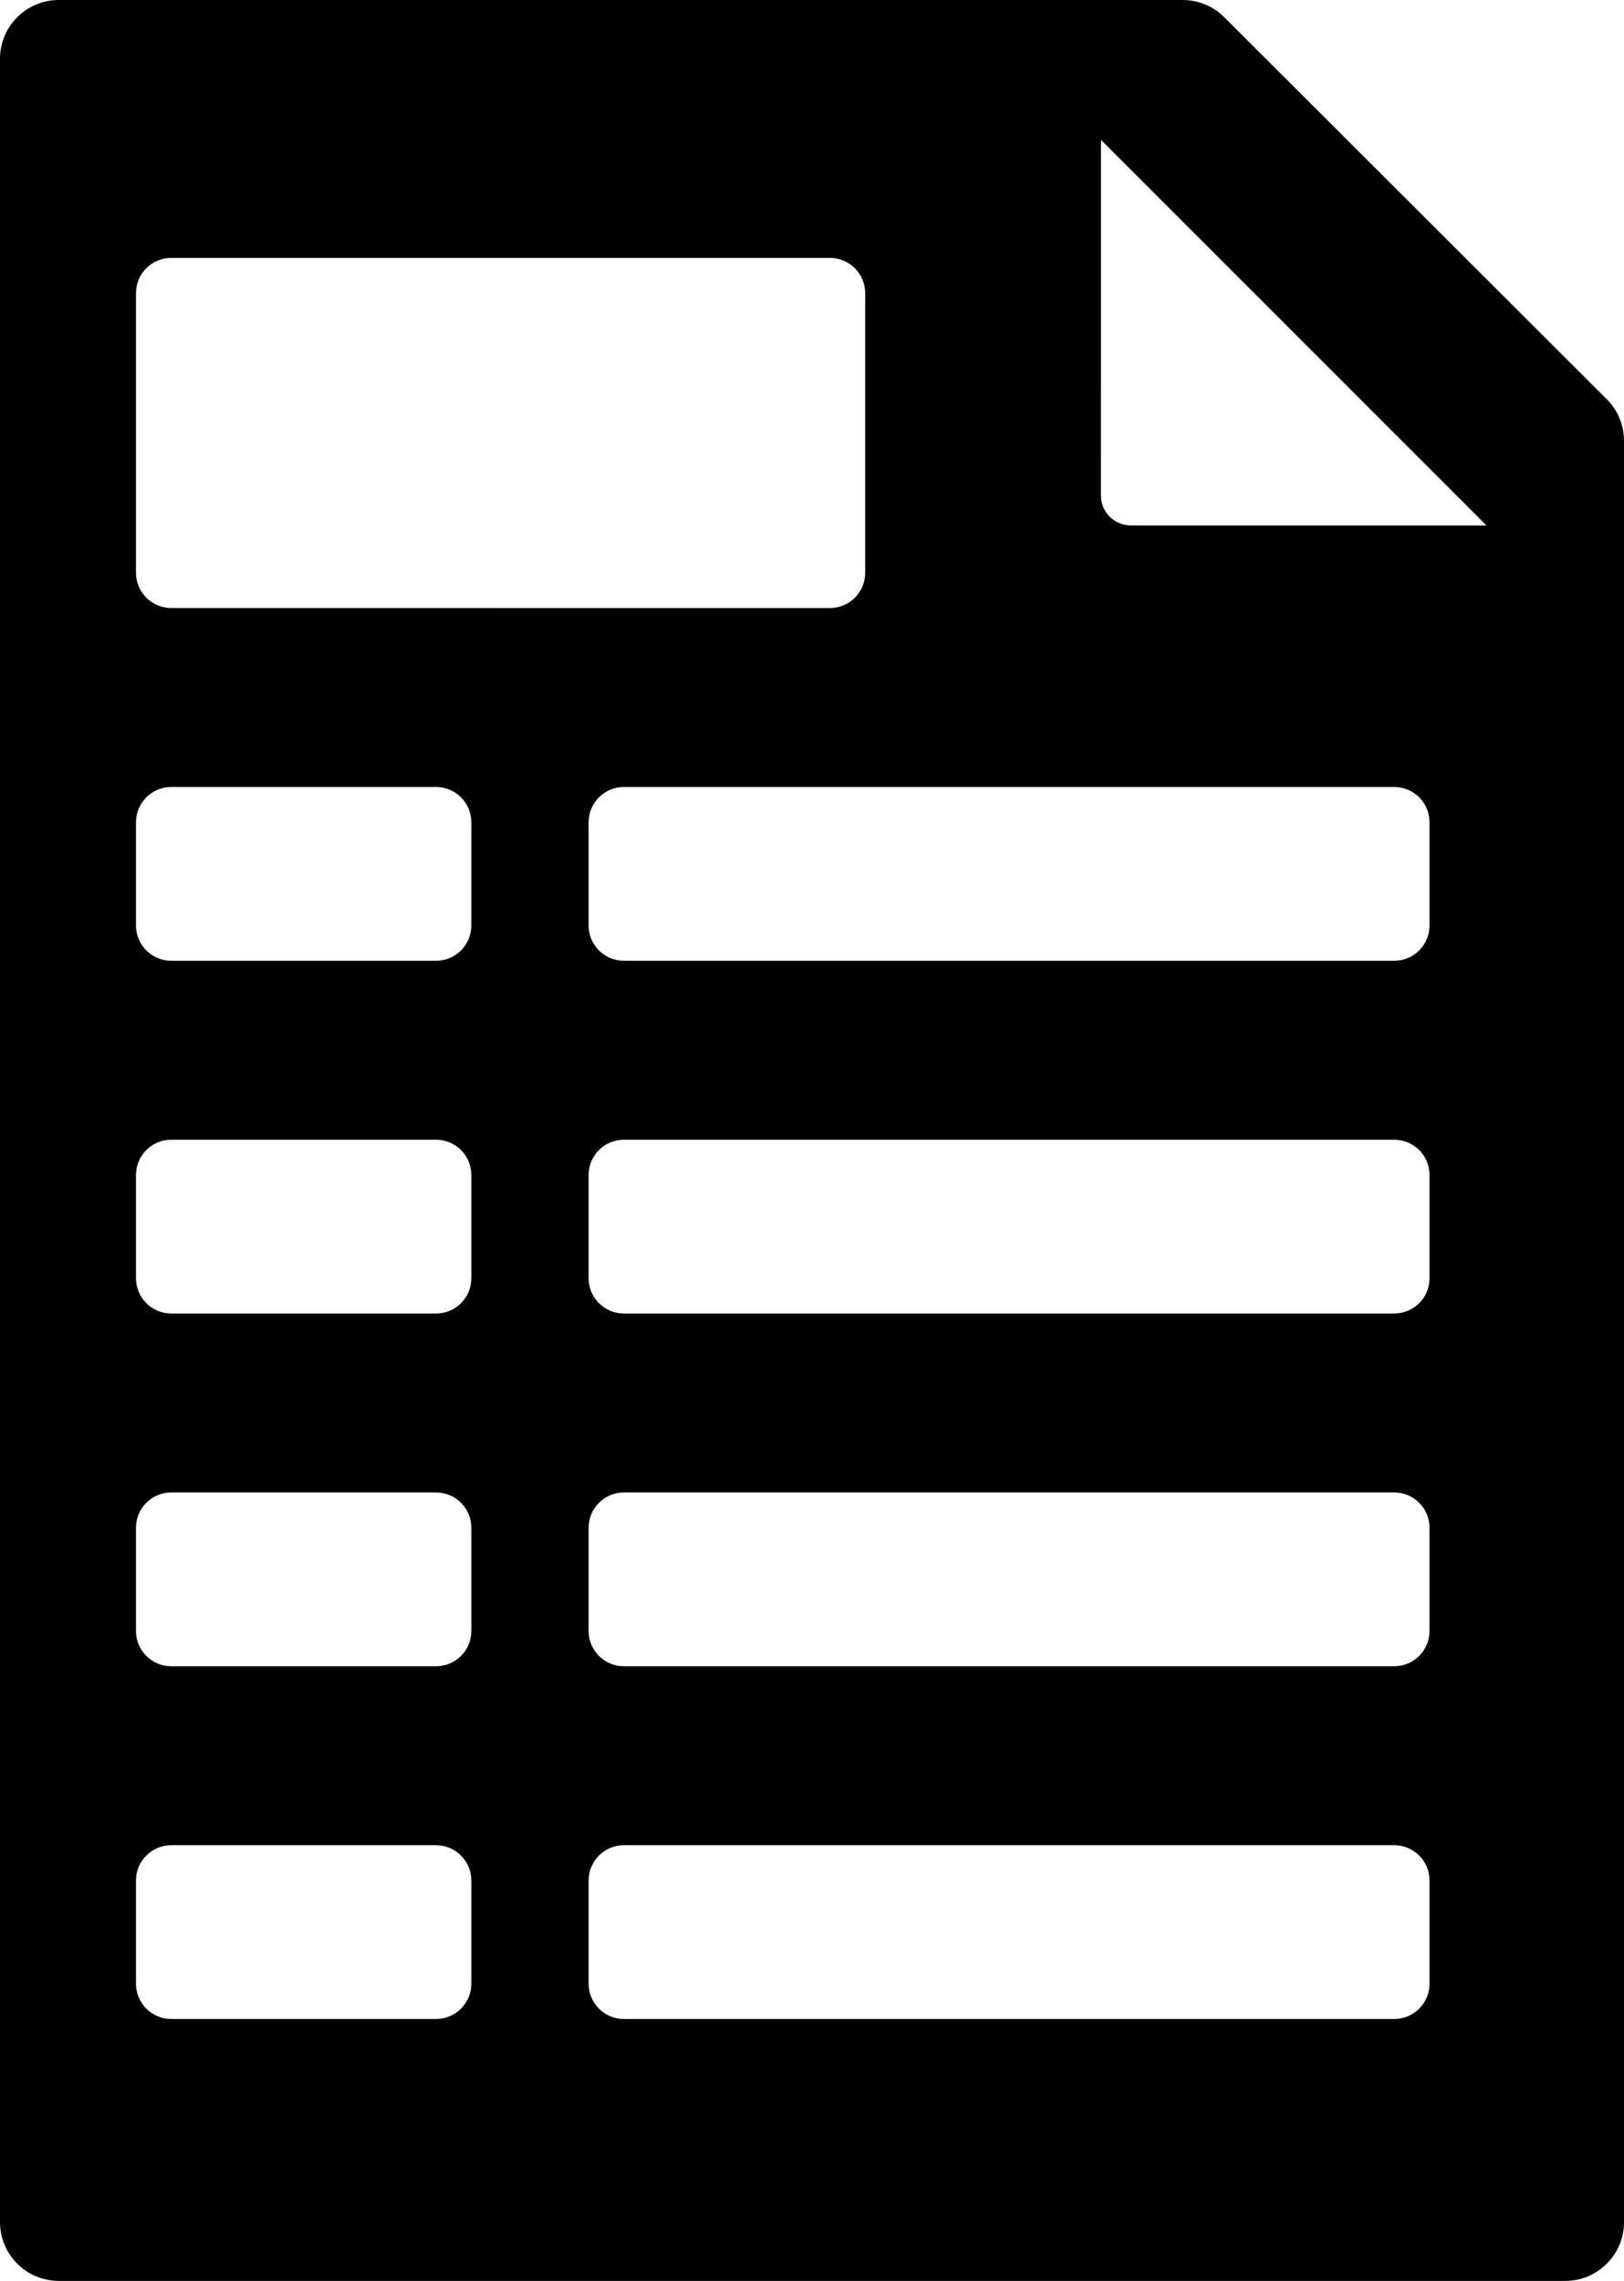<svg xmlns="http://www.w3.org/2000/svg" viewBox="0 0 69.066 96.992">
	<g transform="translate(-13.963)">
		<path d="m82.297 16.976-16.269-16.244c-0.469-0.469-1.104-0.732-1.768-0.732h-47.797c-1.381 0-2.5 1.119-2.5 2.5v91.992c0 1.381 1.119 2.5 2.5 2.5h64.066c1.381 0 2.5-1.119 2.5-2.5v-75.748c0-0.663-0.263-1.299-0.732-1.768zm-48.289 67.379c0 0.828-0.672 1.5-1.5 1.5h-11.262c-0.828 0-1.5-0.672-1.5-1.5v-4.39c0-0.829 0.672-1.5 1.5-1.5h11.262c0.828 0 1.5 0.671 1.5 1.5v4.39zm0-15c0 0.828-0.672 1.5-1.5 1.5h-11.262c-0.828 0-1.5-0.672-1.5-1.5v-4.39c0-0.829 0.672-1.5 1.5-1.5h11.262c0.828 0 1.5 0.671 1.5 1.5v4.39zm0-15c0 0.828-0.672 1.5-1.5 1.5h-11.262c-0.828 0-1.5-0.672-1.5-1.5v-4.39c0-0.829 0.672-1.5 1.5-1.5h11.262c0.828 0 1.5 0.671 1.5 1.5v4.39zm0-15c0 0.829-0.672 1.5-1.5 1.5h-11.262c-0.828 0-1.5-0.671-1.5-1.5v-4.389c0-0.829 0.672-1.5 1.5-1.5h11.262c0.828 0 1.5 0.671 1.5 1.5v4.389zm-12.762-13.5c-0.828 0-1.5-0.671-1.5-1.5v-11.888c0-0.829 0.672-1.5 1.5-1.5h28.012c0.828 0 1.5 0.671 1.5 1.5v11.889c0 0.829-0.672 1.5-1.5 1.5l-28.012-0.001zm53.512 58.5c0 0.828-0.672 1.5-1.5 1.5h-32.762c-0.828 0-1.5-0.672-1.5-1.5v-4.39c0-0.829 0.672-1.5 1.5-1.5h32.762c0.828 0 1.5 0.671 1.5 1.5v4.39zm0-15c0 0.828-0.672 1.5-1.5 1.5h-32.762c-0.828 0-1.5-0.672-1.5-1.5v-4.39c0-0.829 0.672-1.5 1.5-1.5h32.762c0.828 0 1.5 0.671 1.5 1.5v4.39zm0-15c0 0.828-0.672 1.5-1.5 1.5h-32.762c-0.828 0-1.5-0.672-1.5-1.5v-4.39c0-0.829 0.672-1.5 1.5-1.5h32.762c0.828 0 1.5 0.671 1.5 1.5v4.39zm0-15c0 0.829-0.672 1.5-1.5 1.5h-32.762c-0.828 0-1.5-0.671-1.5-1.5v-4.389c0-0.829 0.672-1.5 1.5-1.5h32.762c0.828 0 1.5 0.671 1.5 1.5v4.389zm-12.707-17.012c-0.337 0-0.658-0.134-0.896-0.372-0.237-0.238-0.372-0.561-0.372-0.897l0.002-15.126 16.395 16.396-15.129-0.001z"/>
	</g>
</svg>
